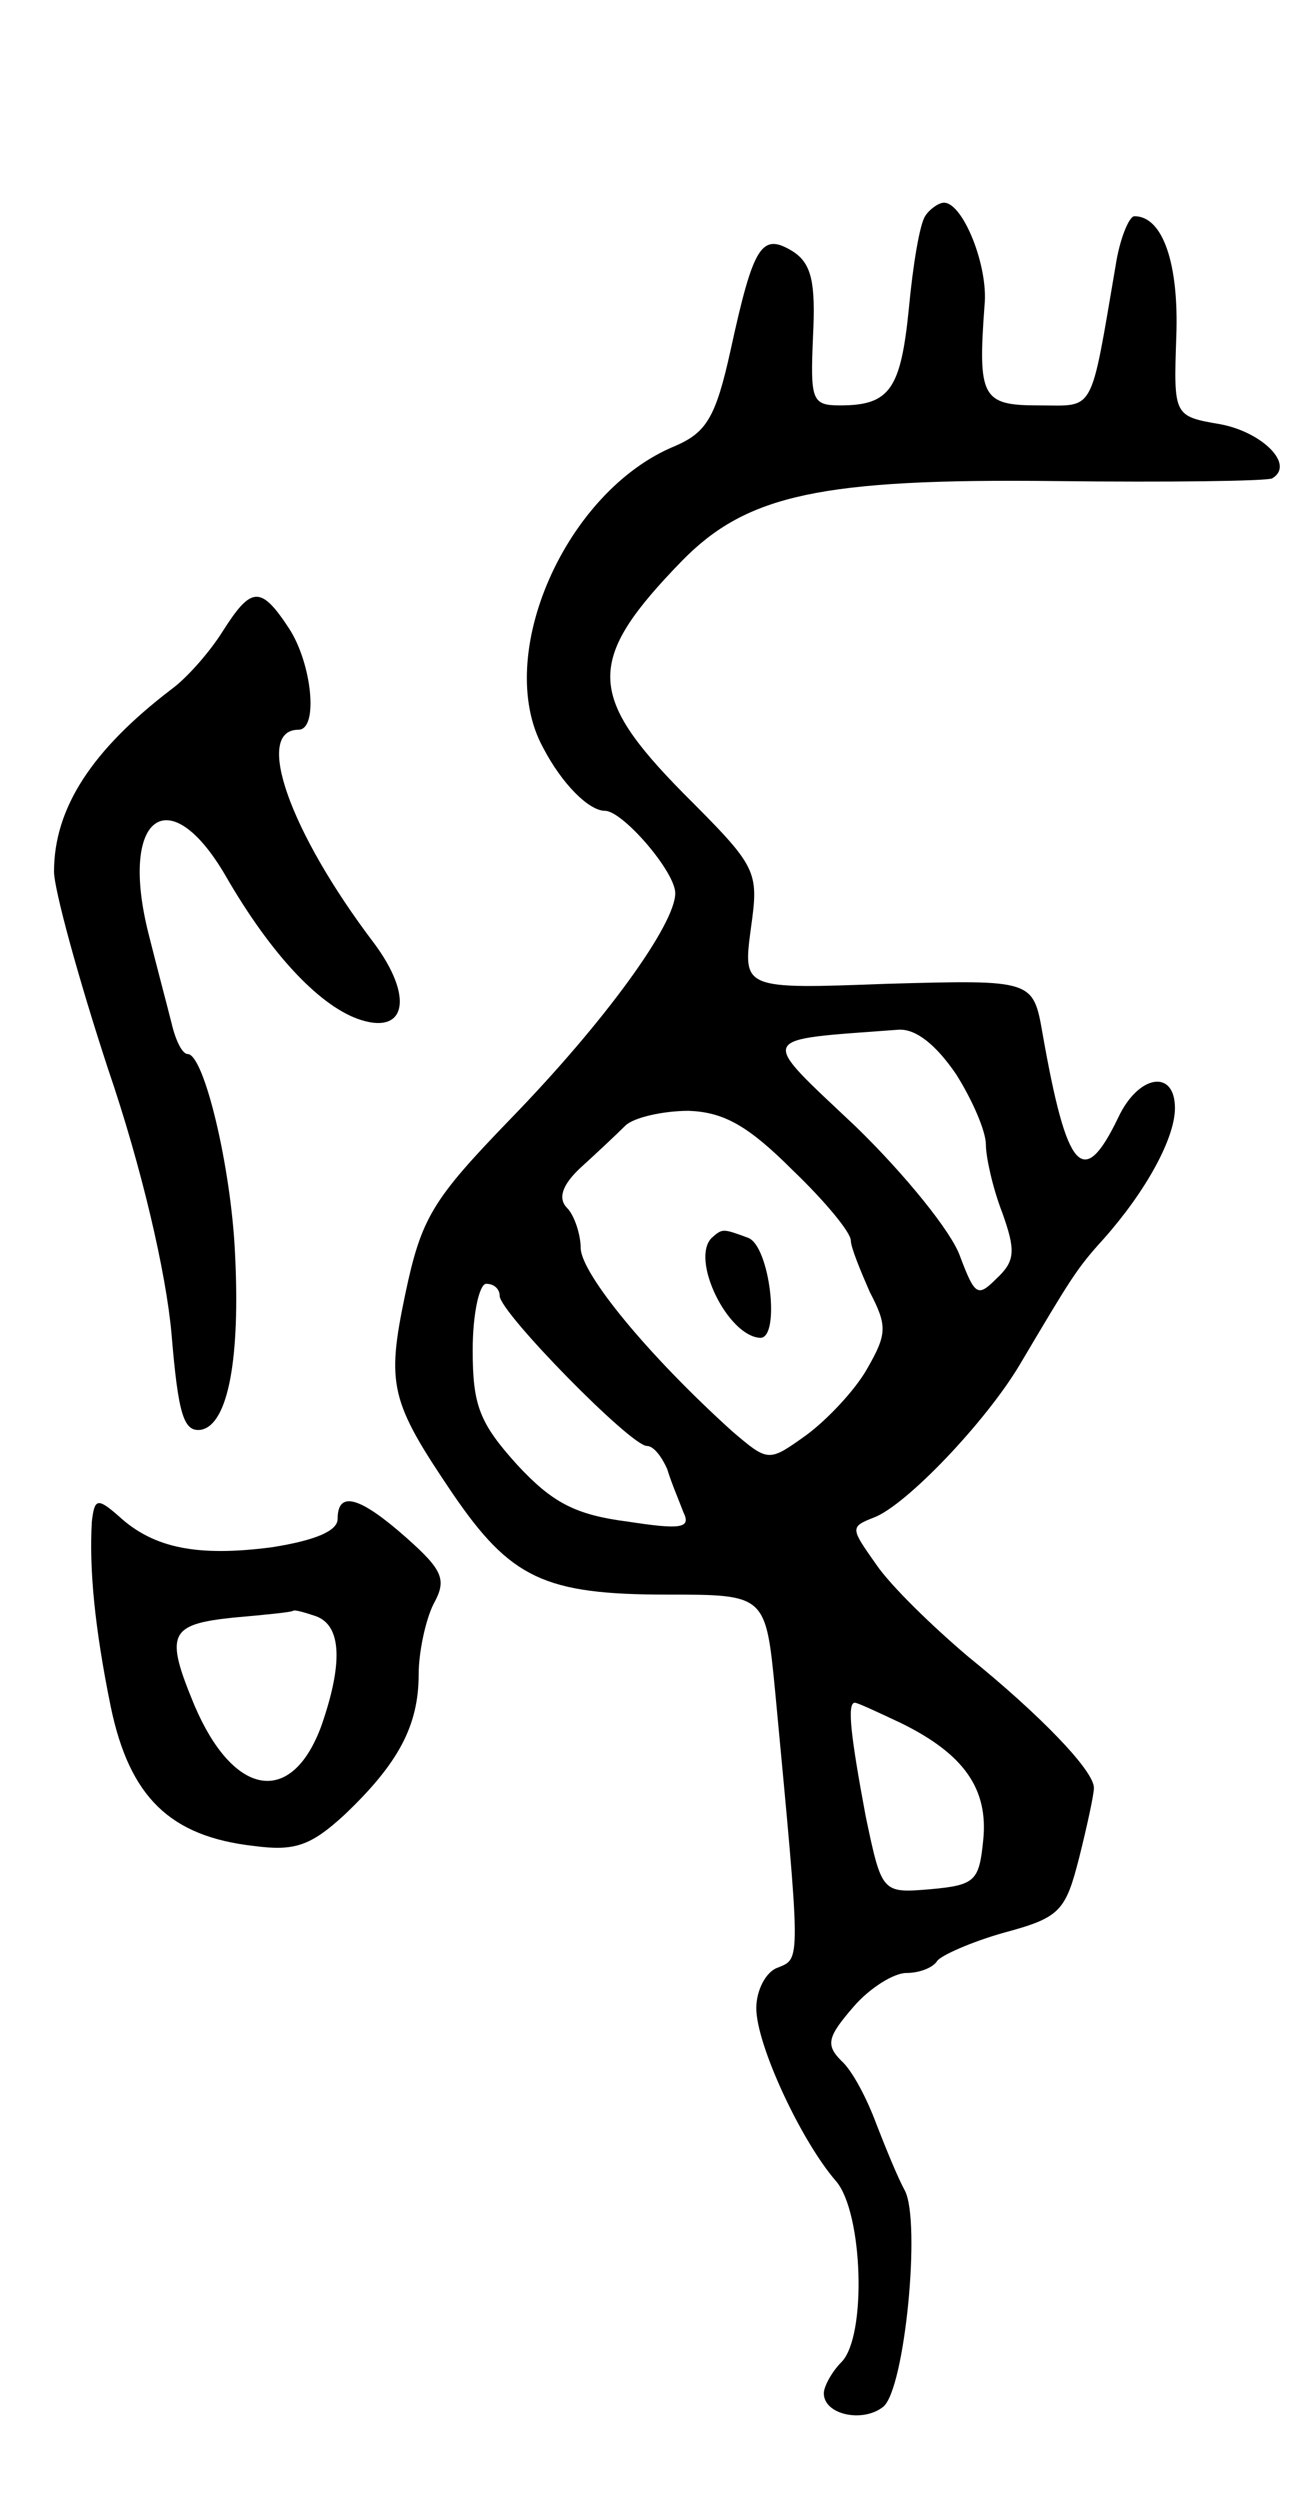 <svg version="1.0" xmlns="http://www.w3.org/2000/svg"
 width="97pt" height="185pt" viewBox="0 0 97 185"
 preserveAspectRatio="xMidYMid meet">
<g transform="translate(0,185) scale(0.1,-0.1)"
fill="#000000" stroke="none">
<path d="M685 1690 c-4 -6 -9 -36 -12 -68 -6 -60 -14 -72 -51 -72 -21 0 -22 4
-20 51 2 40 -1 54 -15 63 -23 14 -29 5 -46 -73 -11 -50 -18 -61 -41 -71 -81
-33 -135 -155 -98 -223 14 -27 34 -47 46 -47 13 0 52 -45 52 -61 0 -23 -52
-95 -122 -167 -58 -60 -66 -73 -78 -130 -14 -67 -11 -79 35 -147 43 -63 68
-75 159 -75 73 0 73 0 80 -72 19 -202 19 -197 2 -204 -9 -3 -16 -17 -16 -30 0
-27 33 -98 59 -128 20 -23 23 -115 4 -134 -7 -7 -13 -18 -13 -23 0 -16 29 -22
44 -10 16 13 28 137 16 160 -5 9 -14 31 -21 49 -7 19 -18 40 -26 47 -12 12
-10 18 9 40 12 14 30 25 39 25 10 0 20 4 23 9 3 4 25 14 50 21 41 11 45 16 55
55 6 24 11 47 11 52 0 13 -41 55 -93 97 -26 22 -57 52 -68 68 -19 27 -20 28
-2 35 24 9 83 71 108 113 38 64 42 71 62 93 32 36 53 75 53 97 0 29 -27 25
-42 -7 -26 -54 -38 -40 -56 62 -7 40 -7 40 -115 37 -107 -4 -107 -4 -101 41 6
43 5 45 -50 100 -72 73 -72 99 -1 172 48 49 103 61 277 59 84 -1 156 0 160 2
17 10 -7 34 -38 40 -35 6 -35 6 -33 65 2 54 -10 89 -31 89 -4 0 -11 -17 -14
-37 -19 -111 -15 -103 -57 -103 -42 0 -45 6 -40 74 3 29 -16 76 -30 76 -4 0
-11 -5 -14 -10z m23 -635 c12 -19 22 -42 22 -52 0 -9 5 -32 12 -50 10 -28 10
-36 -4 -49 -14 -14 -16 -13 -27 16 -6 18 -41 61 -77 96 -73 69 -75 64 31 72
13 1 28 -11 43 -33z m-121 -71 c24 -23 43 -46 43 -52 0 -5 7 -22 14 -38 13
-25 13 -31 -2 -57 -9 -16 -30 -38 -45 -49 -28 -20 -28 -20 -55 3 -63 57 -111
116 -112 135 0 11 -5 25 -10 30 -7 7 -4 17 10 30 11 10 26 24 33 31 6 6 28 11
47 11 26 -1 44 -11 77 -44z m-217 -93 c0 -12 97 -111 109 -111 5 0 11 -8 15
-17 3 -10 9 -24 12 -32 6 -12 -2 -13 -41 -7 -39 5 -56 14 -82 42 -28 31 -33
44 -33 85 0 27 5 49 10 49 6 0 10 -4 10 -9z m297 -316 c47 -23 65 -49 61 -87
-3 -30 -6 -33 -39 -36 -36 -3 -36 -3 -48 54 -11 59 -14 84 -8 84 2 0 17 -7 34
-15z"/>
<path d="M527 934 c-16 -16 12 -73 36 -74 15 0 7 68 -9 74 -19 7 -19 7 -27 0z"/>
<path d="M165 1383 c-10 -16 -27 -35 -38 -43 -59 -45 -87 -88 -87 -135 0 -13
18 -79 40 -146 25 -73 43 -151 47 -196 5 -60 9 -73 22 -71 20 4 29 53 25 131
-3 64 -23 147 -35 147 -4 0 -9 10 -12 23 -3 12 -11 42 -17 66 -22 87 15 115
57 43 34 -59 71 -98 101 -107 33 -10 38 18 9 57 -63 83 -89 158 -56 158 15 0
10 49 -7 75 -21 32 -28 31 -49 -2z"/>
<path d="M68 724 c-2 -35 2 -78 14 -137 14 -67 44 -96 106 -103 30 -4 42 0 67
23 40 38 55 66 55 104 0 16 5 40 11 52 10 18 7 25 -20 49 -35 31 -51 35 -51
14 0 -9 -17 -16 -49 -21 -54 -7 -87 -1 -113 23 -16 14 -18 13 -20 -4z m166
-70 c19 -7 20 -35 4 -81 -22 -60 -65 -53 -94 15 -22 53 -19 60 29 65 23 2 43
4 44 5 1 1 8 -1 17 -4z"/>
</g>
</svg>
